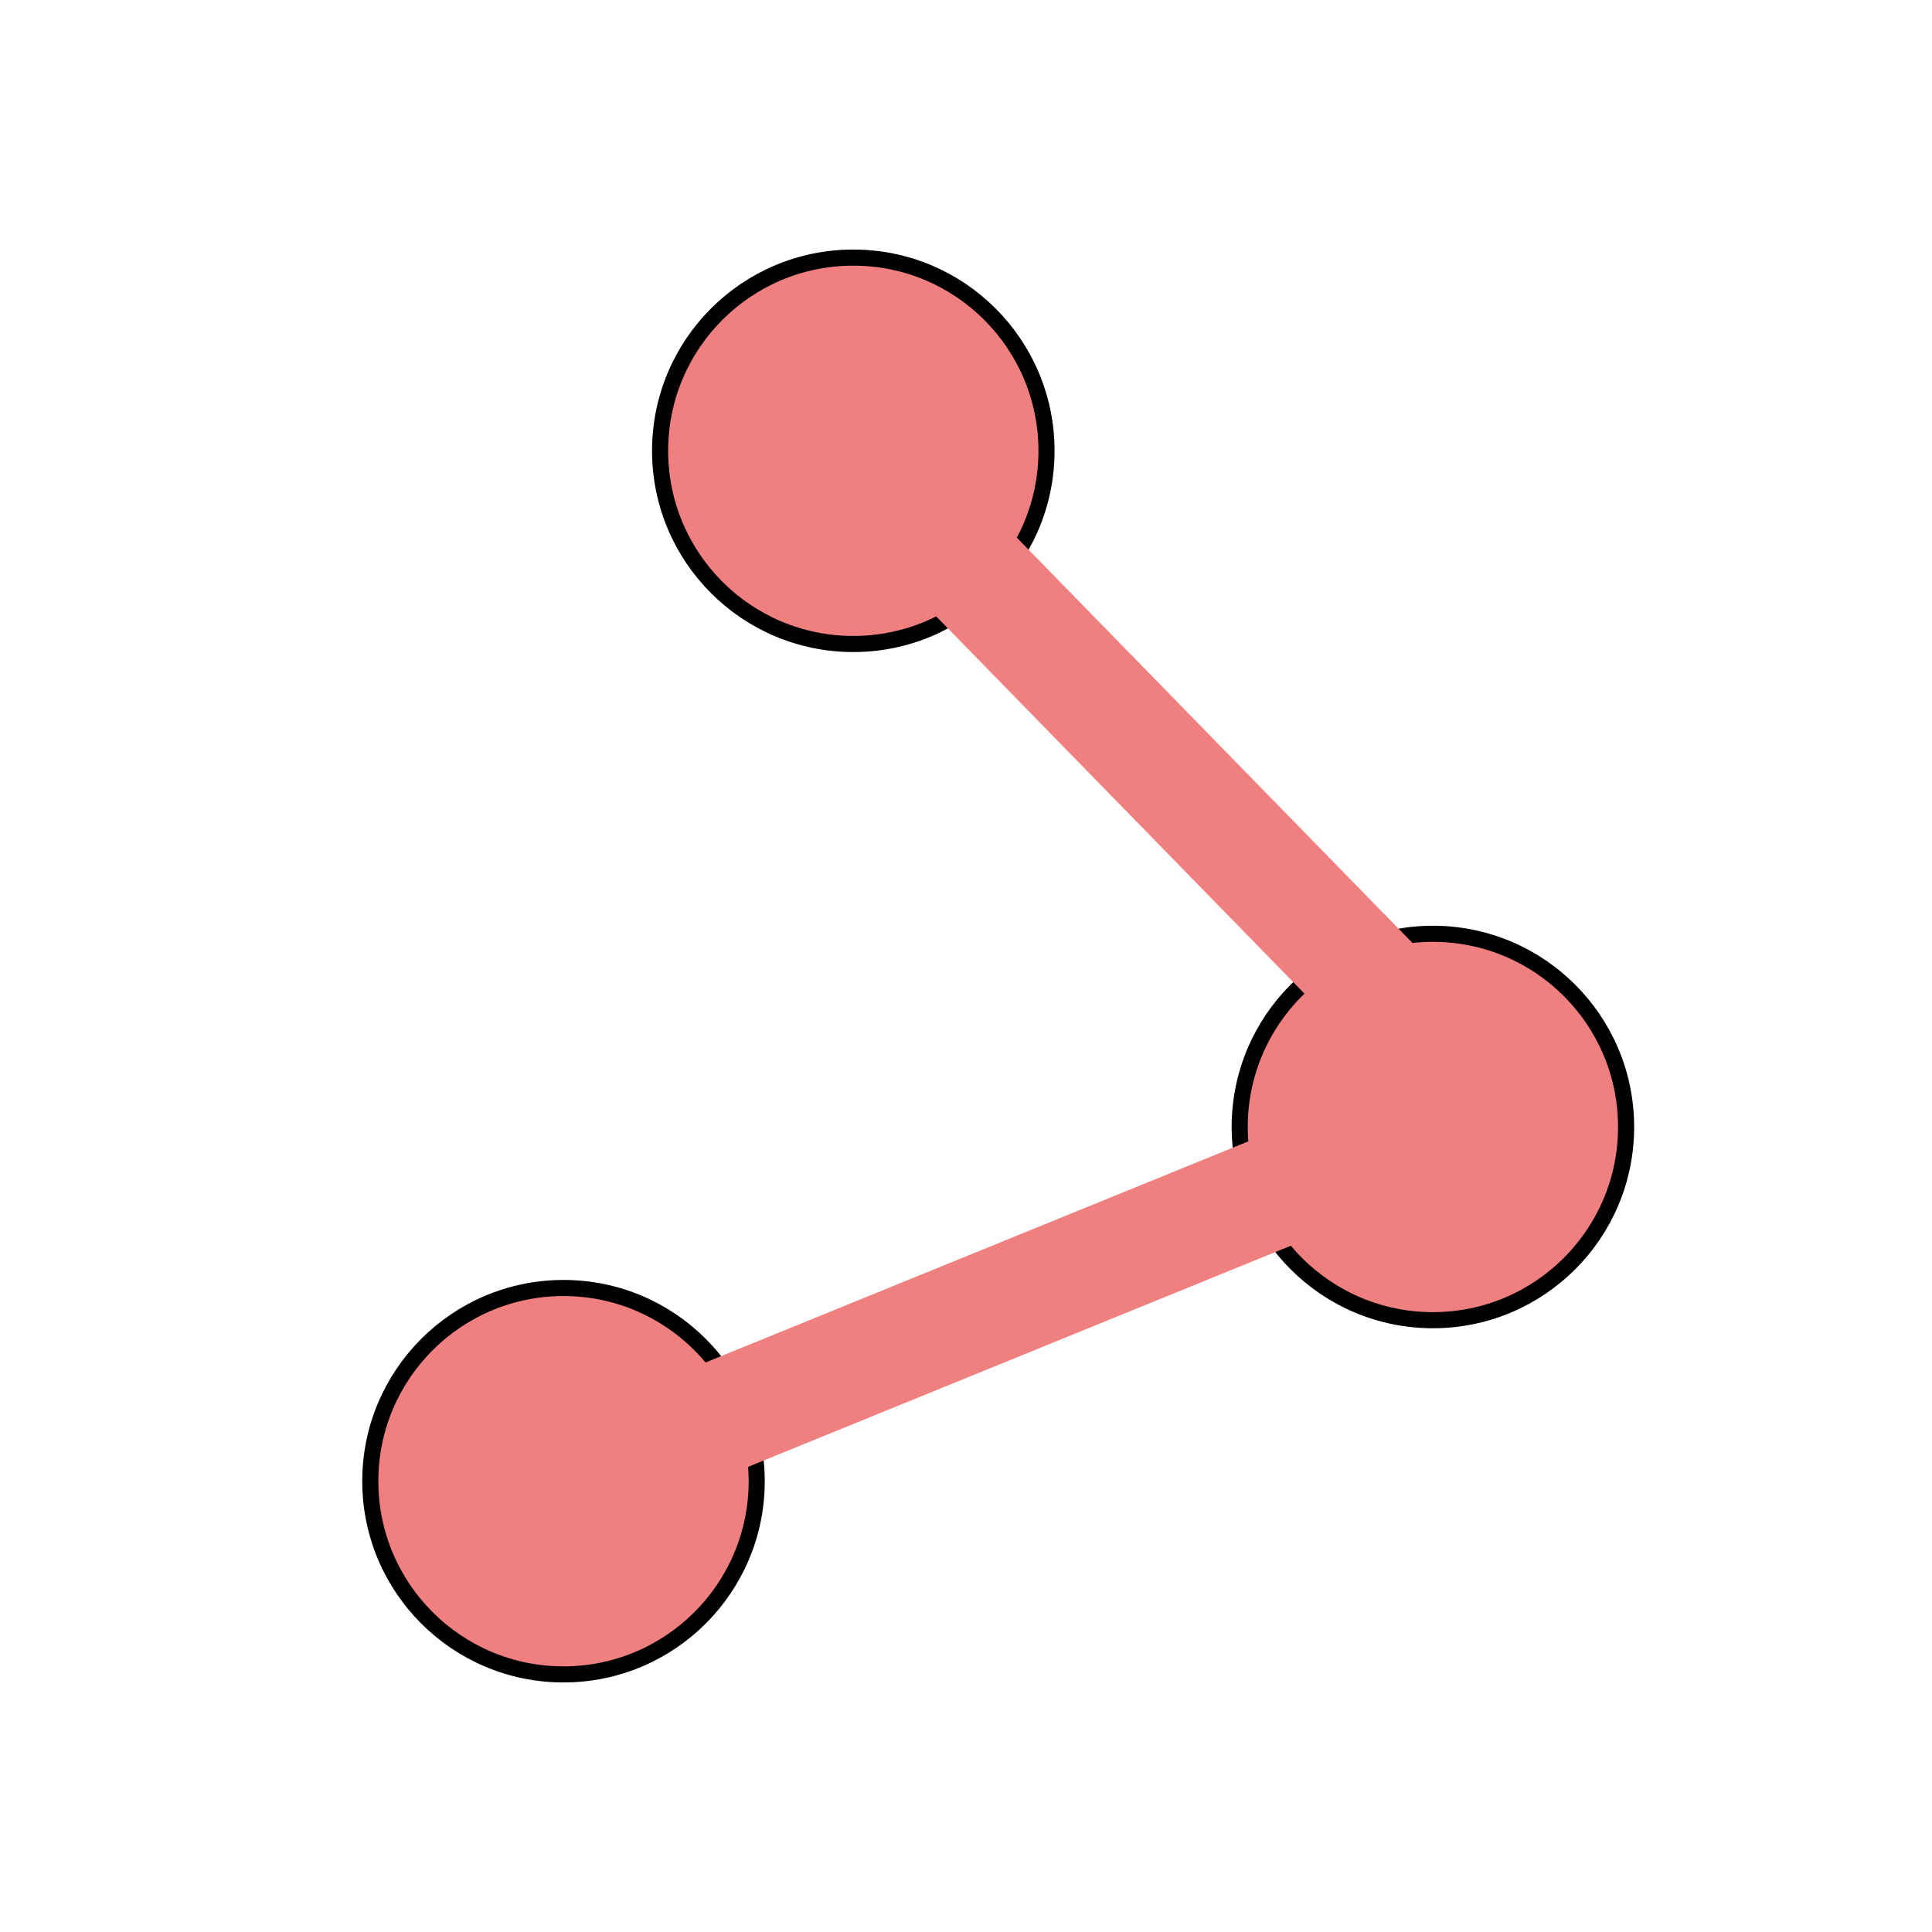 <svg width="100" height="100" viewBox="-10 -10 120 120" xmlns="http://www.w3.org/2000/svg" xmlns:svg="http://www.w3.org/2000/svg">
    <circle cx="25" cy="82" fill="#f08080" stroke="#00000000" r="12" />
    <circle cx="79" cy="60" fill="#f08080" stroke="#00000000" r="12" />
    <circle cx="43" cy="18" fill="#f08080" stroke="#00000000" r="12" />
    <line stroke="#f08080" stroke-width="7" x1="25" y1="82" x2="79" y2="60" />
    <line stroke="#f08080" stroke-width="7" x1="84" y1="60" x2="43" y2="18" />
</svg>
